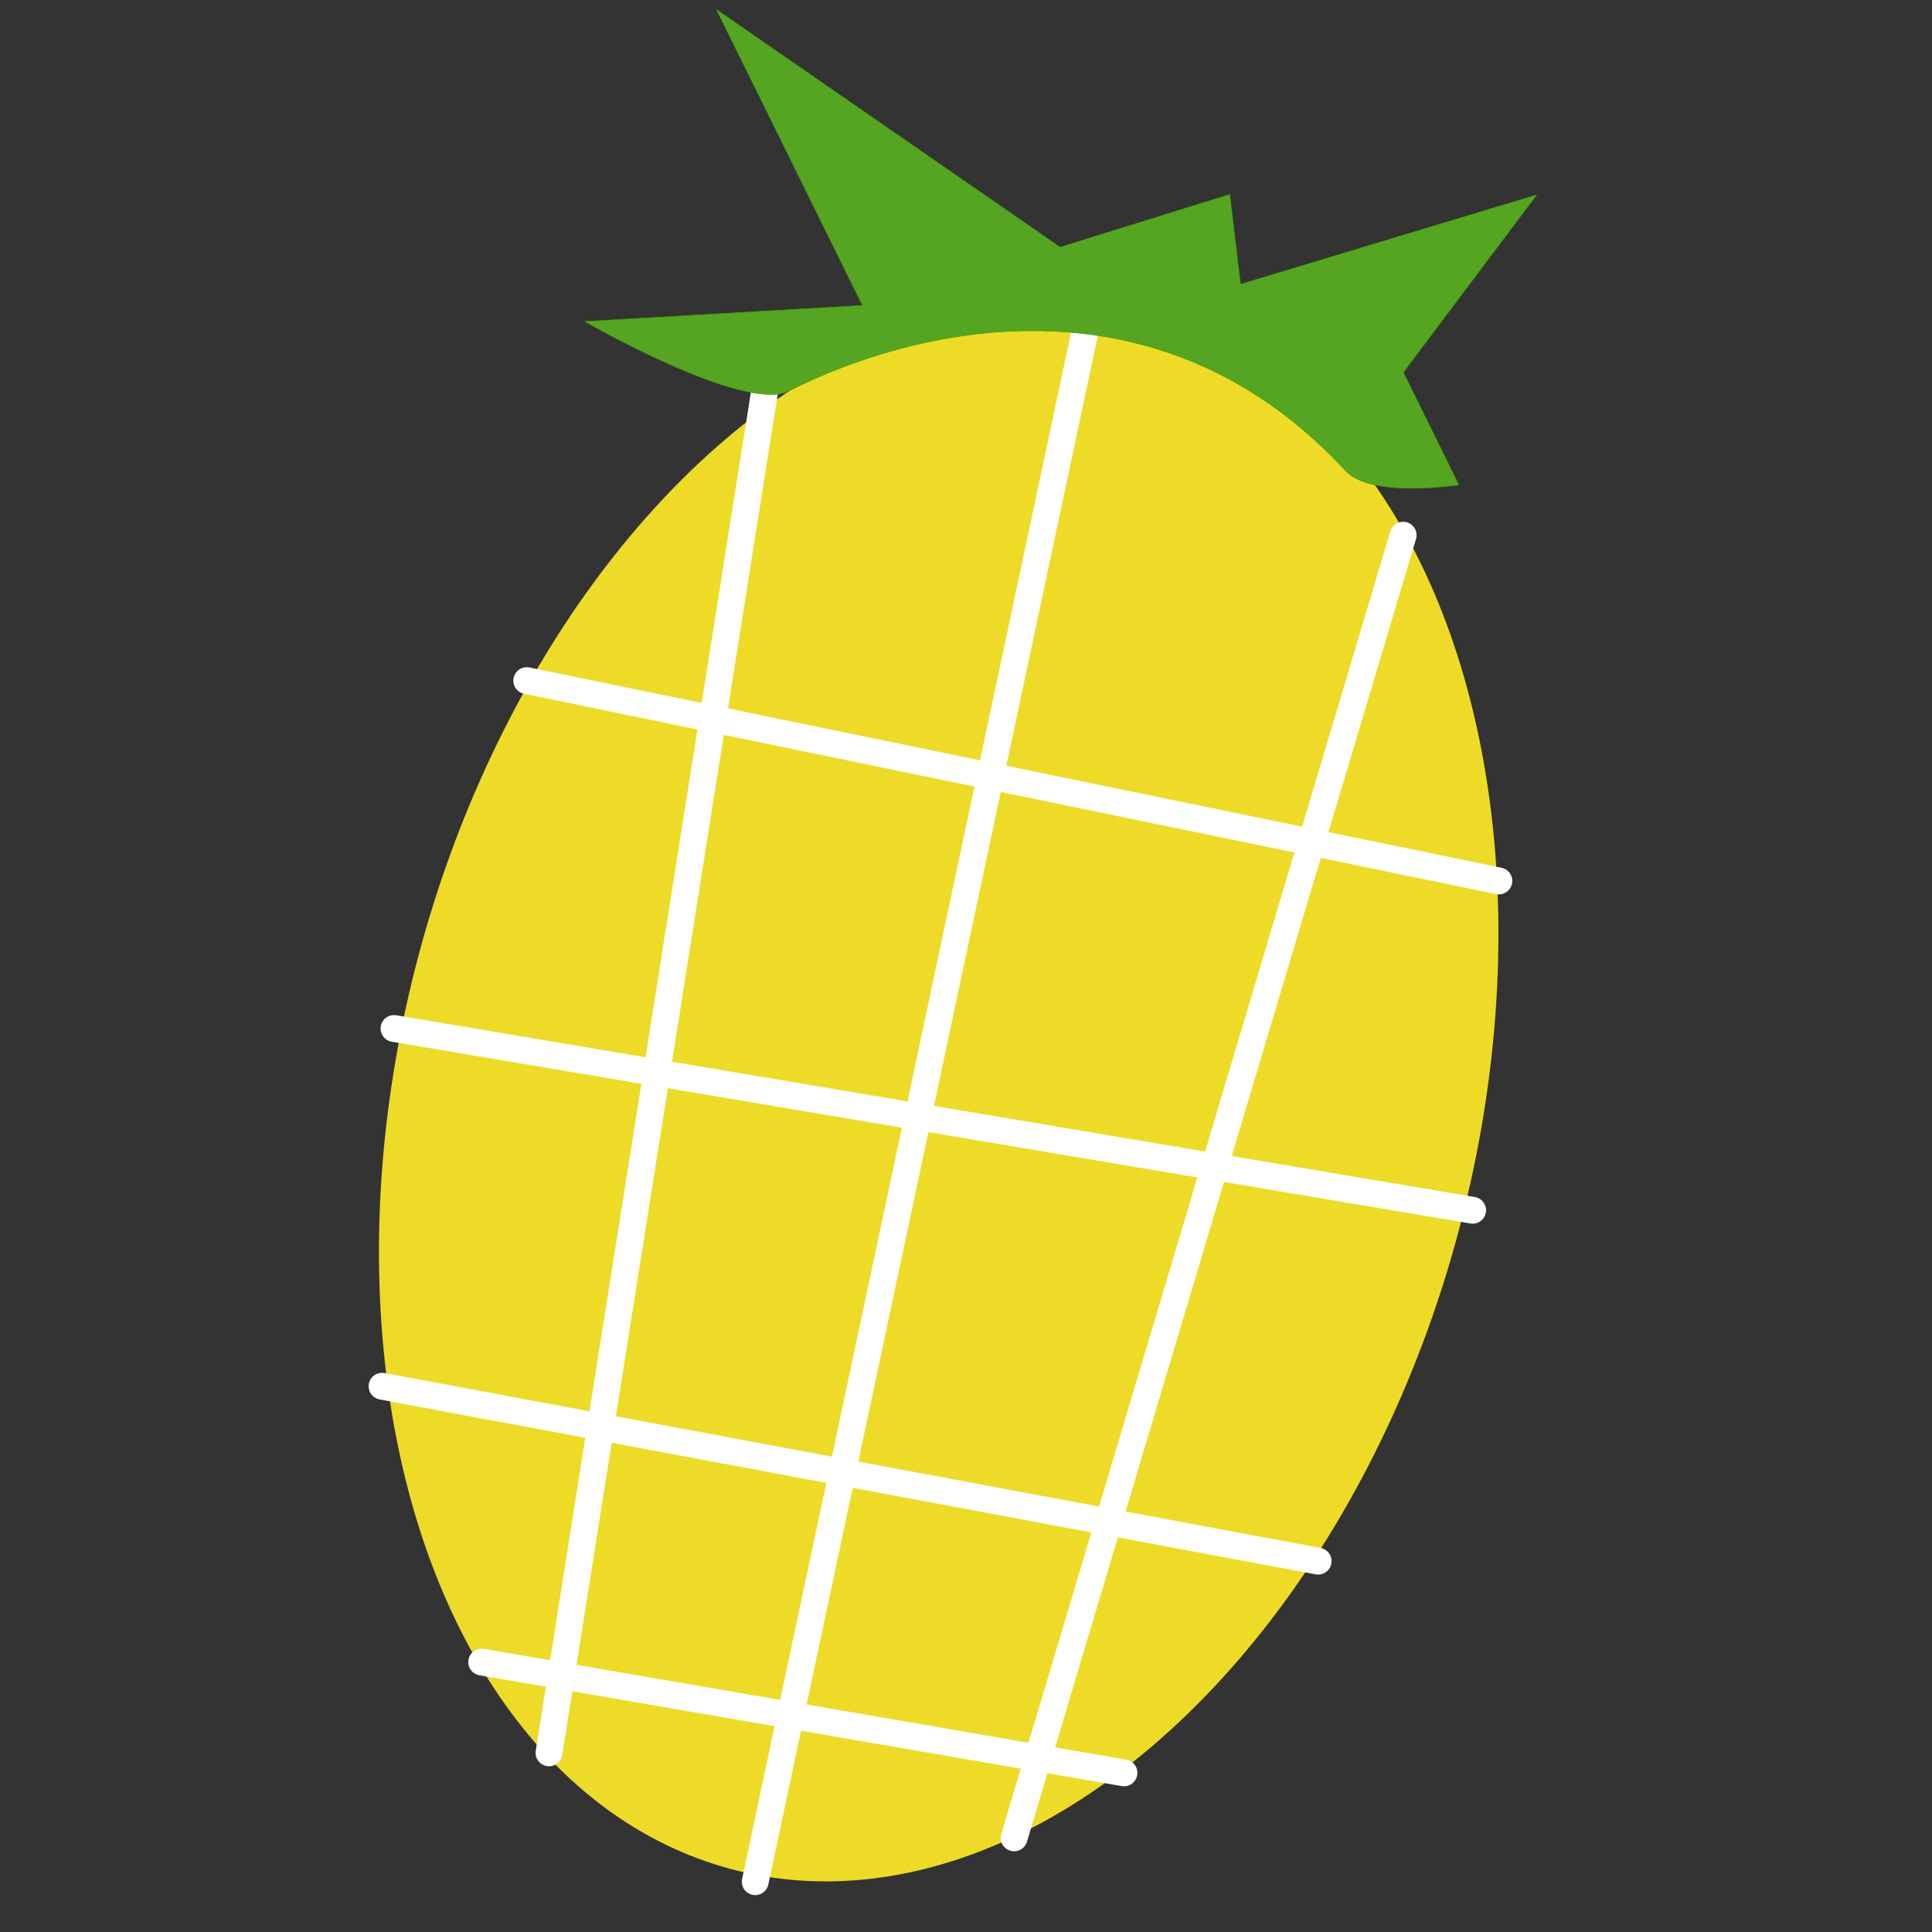 <?xml version="1.0" encoding="UTF-8" standalone="no"?>
<!DOCTYPE svg PUBLIC "-//W3C//DTD SVG 1.1//EN" "http://www.w3.org/Graphics/SVG/1.1/DTD/svg11.dtd">
<svg width="100%" height="100%" viewBox="0 0 3000 3000" version="1.1" xmlns="http://www.w3.org/2000/svg" xmlns:xlink="http://www.w3.org/1999/xlink" xml:space="preserve" xmlns:serif="http://www.serif.com/" style="fill-rule:evenodd;clip-rule:evenodd;stroke-linecap:round;stroke-linejoin:round;stroke-miterlimit:1.5;">
    <rect x="0" y="0" width="3000" height="3000" fill="#333333" stroke="none"/>
    <g transform="matrix(1.643,0.44,-0.44,1.643,206.948,-1570.22)">
        <ellipse cx="1207.16" cy="1665.27" rx="491.166" ry="733.553" style="fill:rgb(237,219,40);"/>
    </g>
    <g transform="matrix(1.643,0.44,-0.44,1.643,196.655,-1740.56)">
        <path d="M919.791,1183.51L1051.12,2434.49" style="fill:none;stroke:white;stroke-width:24.49px;"/>
    </g>
    <g transform="matrix(1.643,0.44,-0.44,1.643,196.655,-1740.56)">
        <path d="M1186.59,1024.8L1263.41,2499.43" style="fill:none;stroke:white;stroke-width:24.49px;"/>
    </g>
    <g transform="matrix(1.643,0.44,-0.44,1.643,196.655,-1740.56)">
        <path d="M1516.81,1158.99L1481.38,2399.62" style="fill:none;stroke:white;stroke-width:24.49px;"/>
    </g>
    <g transform="matrix(1.643,0.44,-0.44,1.643,196.655,-1740.56)">
        <path d="M778.286,1494.2L1682.87,1441.27" style="fill:none;stroke:white;stroke-width:24.49px;"/>
    </g>
    <g transform="matrix(1.643,0.44,-0.44,1.643,196.655,-1740.56)">
        <path d="M743.389,1832.33L1737.5,1737.88" style="fill:none;stroke:white;stroke-width:24.49px;"/>
    </g>
    <g transform="matrix(1.643,0.44,-0.44,1.643,196.655,-1740.56)">
        <path d="M817.323,2150.62L1684.13,2083.81" style="fill:none;stroke:white;stroke-width:24.49px;"/>
    </g>
    <g transform="matrix(1.643,0.44,-0.44,1.643,196.655,-1740.56)">
        <path d="M970.315,2370.34L1562.9,2316.34" style="fill:none;stroke:white;stroke-width:24.49px;"/>
    </g>
    <g transform="matrix(1.643,0.44,-0.44,1.643,196.655,-1740.56)">
        <path d="M941.069,1176.8C907.103,1207.2 744.756,1163.75 744.756,1163.75L985.74,1084.03L787.147,857.637L1146.32,986.033L1283.39,899.408L1314.15,976.077L1554.13,827.37L1478.5,1015.3L1553.97,1101.46C1553.97,1101.46 1480.2,1134.26 1450.86,1115.74C1235.05,979.554 1033.64,1093.97 941.069,1176.8Z" style="fill:rgb(85,165,34);stroke:rgb(62,160,0);stroke-width:0.49px;"/>
    </g>
</svg>
